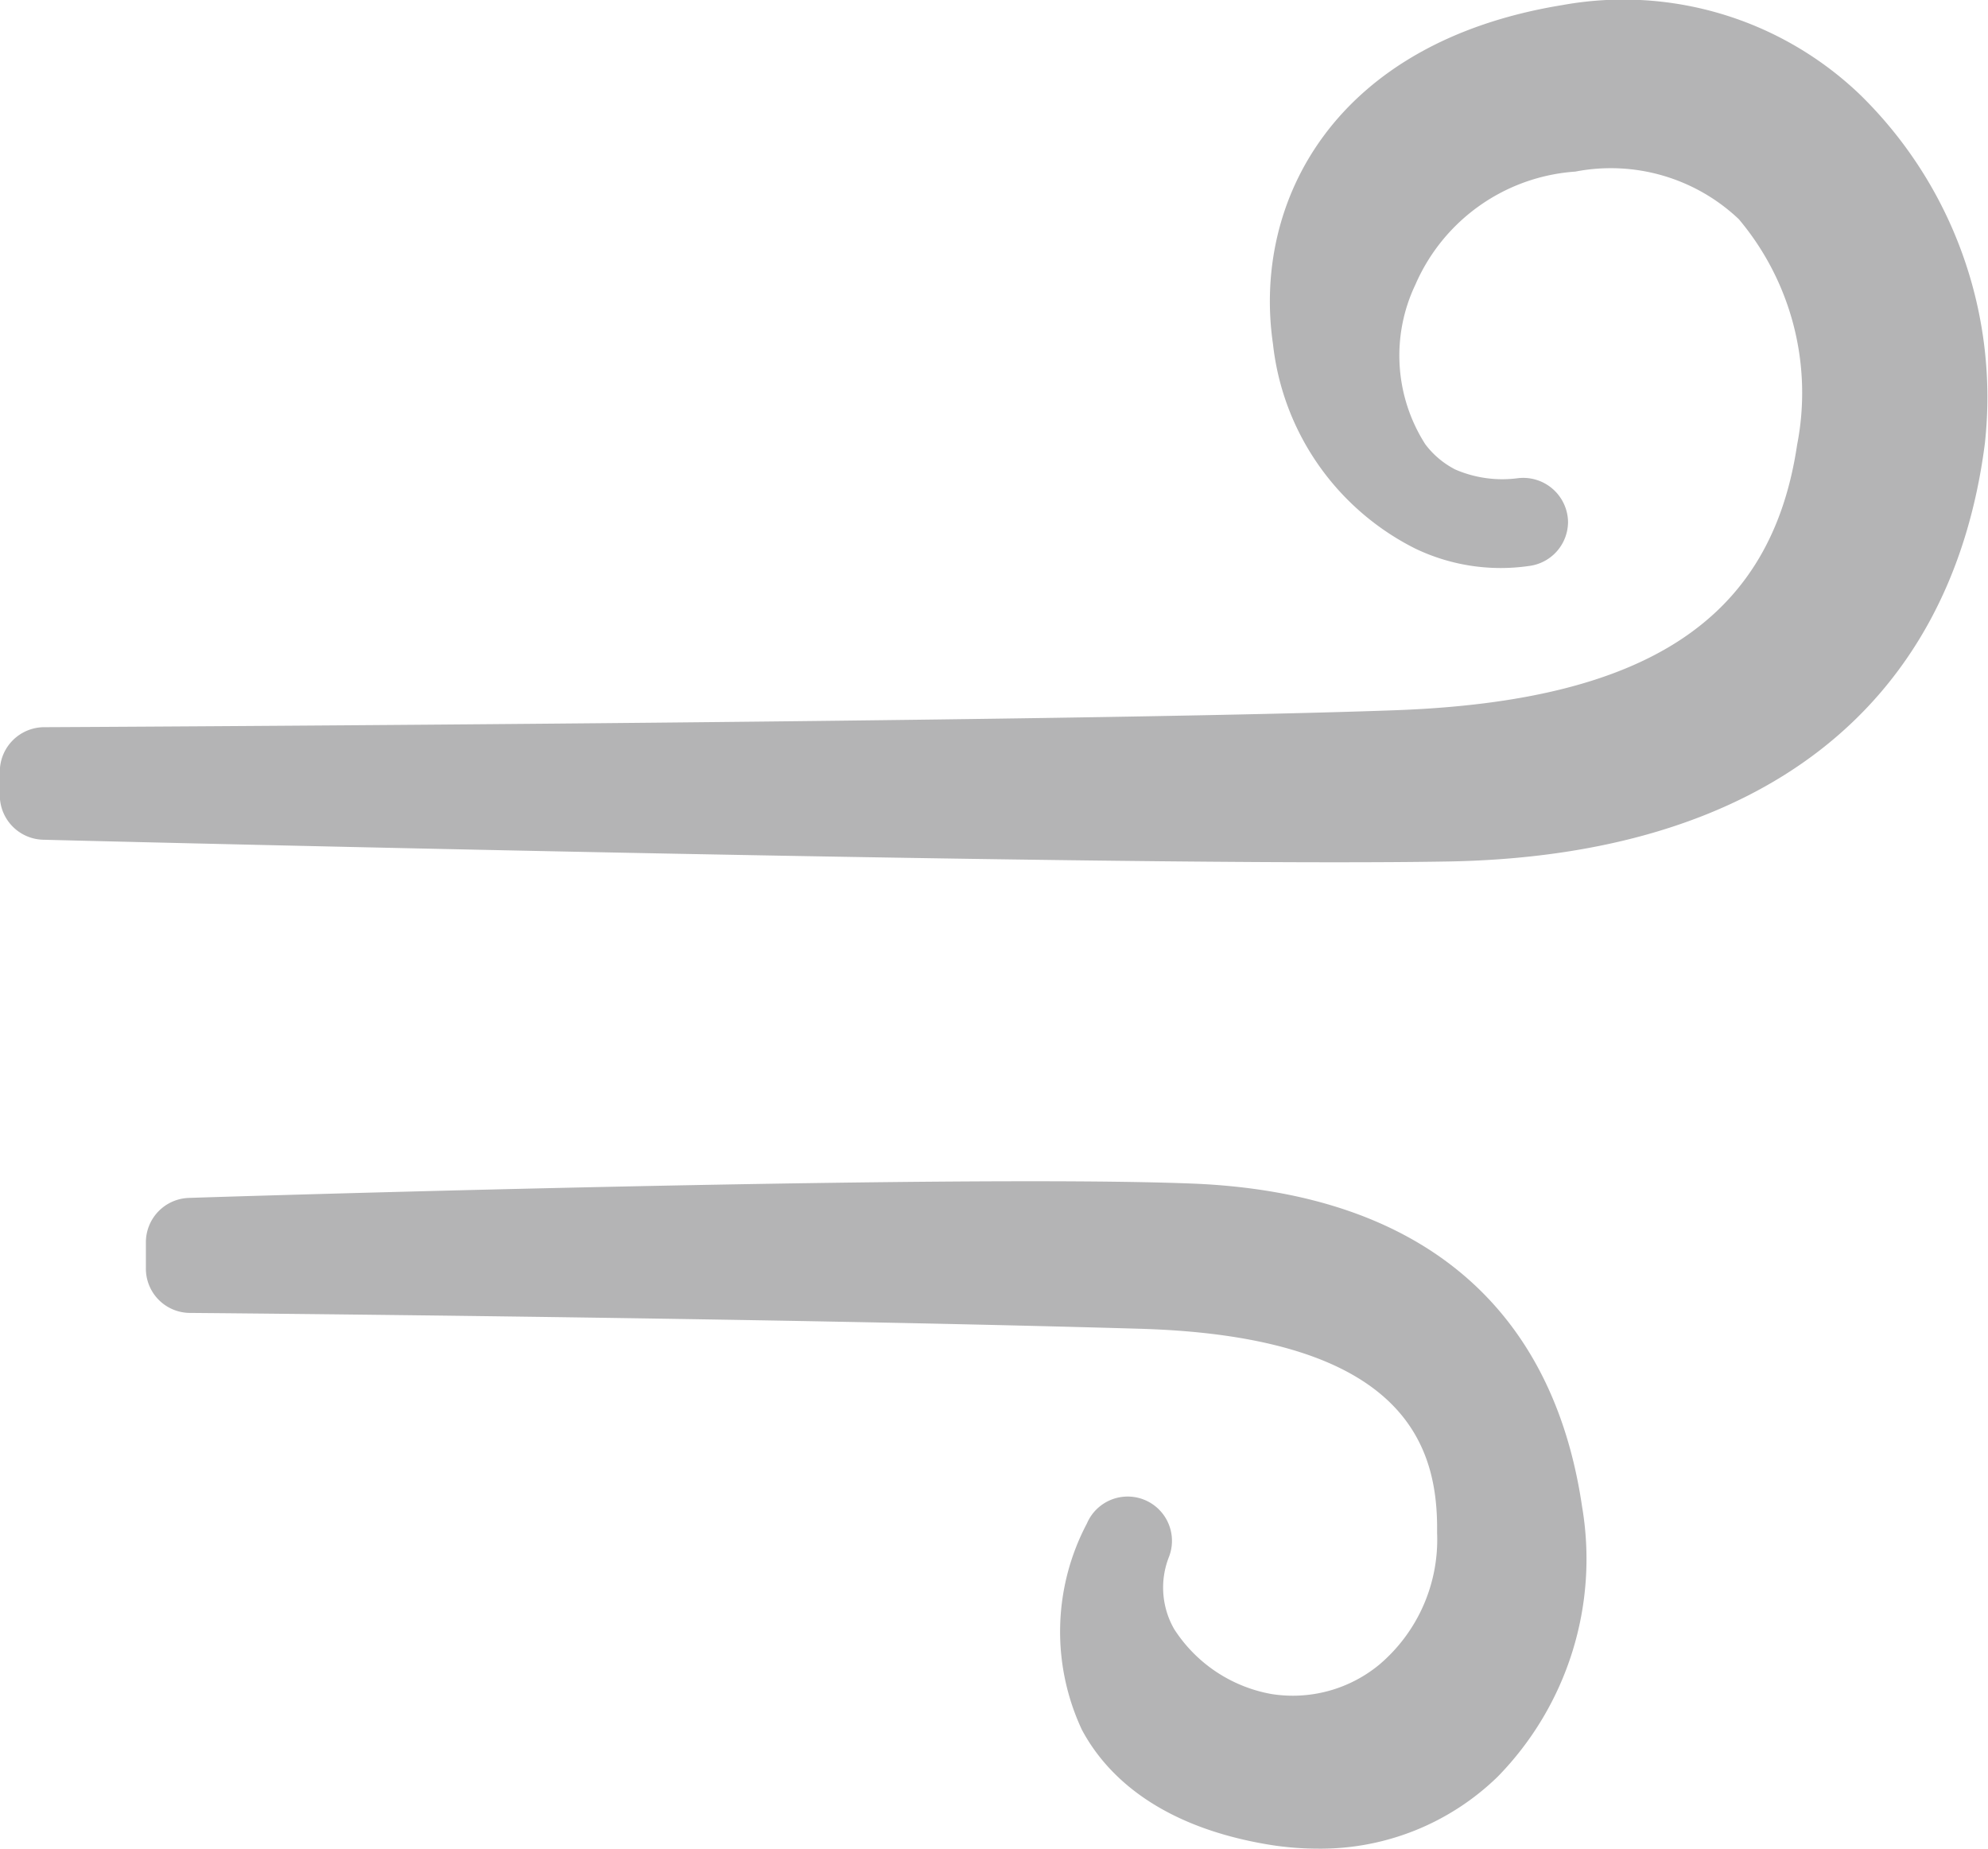 <svg id="グループ_8748" data-name="グループ 8748" xmlns="http://www.w3.org/2000/svg" width="63.583" height="59.123" viewBox="0 0 63.583 59.123">
  <path id="パス_54975" data-name="パス 54975" d="M160.634,286.825c-7.306,1.193-9.908,6.3-9.246,10.836a8.337,8.337,0,0,0,4.549,6.543,6.318,6.318,0,0,0,3.635.558,1.424,1.424,0,0,0,1.253-1.4,1.279,1.279,0,0,0-.012-.177,1.434,1.434,0,0,0-1.6-1.23,3.788,3.788,0,0,1-1.99-.277,2.79,2.79,0,0,1-.965-.812,5.266,5.266,0,0,1-.316-5.1,6.029,6.029,0,0,1,5.116-3.617,5.952,5.952,0,0,1,5.229,1.521,8.625,8.625,0,0,1,1.865,7.214c-.826,5.576-4.794,8.2-12.863,8.491-10.493.383-42.938.542-43.2.542a1.424,1.424,0,0,0-1.421,1.417v.767a1.422,1.422,0,0,0,1.382,1.415c.24.008,28.641.721,41.293.721,1.3,0,2.508-.006,3.584-.024,10.017-.155,16.135-4.9,17.228-13.354a13.53,13.53,0,0,0-3.97-11.151A10.94,10.94,0,0,0,160.634,286.825Z" transform="translate(-110.674 -286.661)" fill="#b4b4b5"/>
  <path id="パス_54976" data-name="パス 54976" d="M146.421,305.036c-7.752-.305-31.378.432-32.1.46a1.42,1.42,0,0,0-1.356,1.415v.845a1.415,1.415,0,0,0,1.4,1.417c.116,0,18.236.151,30.407.507,8.578.253,9.525,3.841,9.49,6.52a5.242,5.242,0,0,1-1.84,4.214,4.346,4.346,0,0,1-3.457.947,4.681,4.681,0,0,1-3.113-2.078,2.671,2.671,0,0,1-.161-2.319,1.417,1.417,0,0,0-2.628-1.059,7.408,7.408,0,0,0-.161,6.6c.7,1.311,2.268,3.009,5.8,3.642a9.794,9.794,0,0,0,1.736.159,8.123,8.123,0,0,0,5.761-2.3,9.958,9.958,0,0,0,2.7-8.639C157.949,308.891,153.631,305.319,146.421,305.036Z" transform="translate(-108.299 -267.185)" fill="#b4b4b5"/>
</svg>
